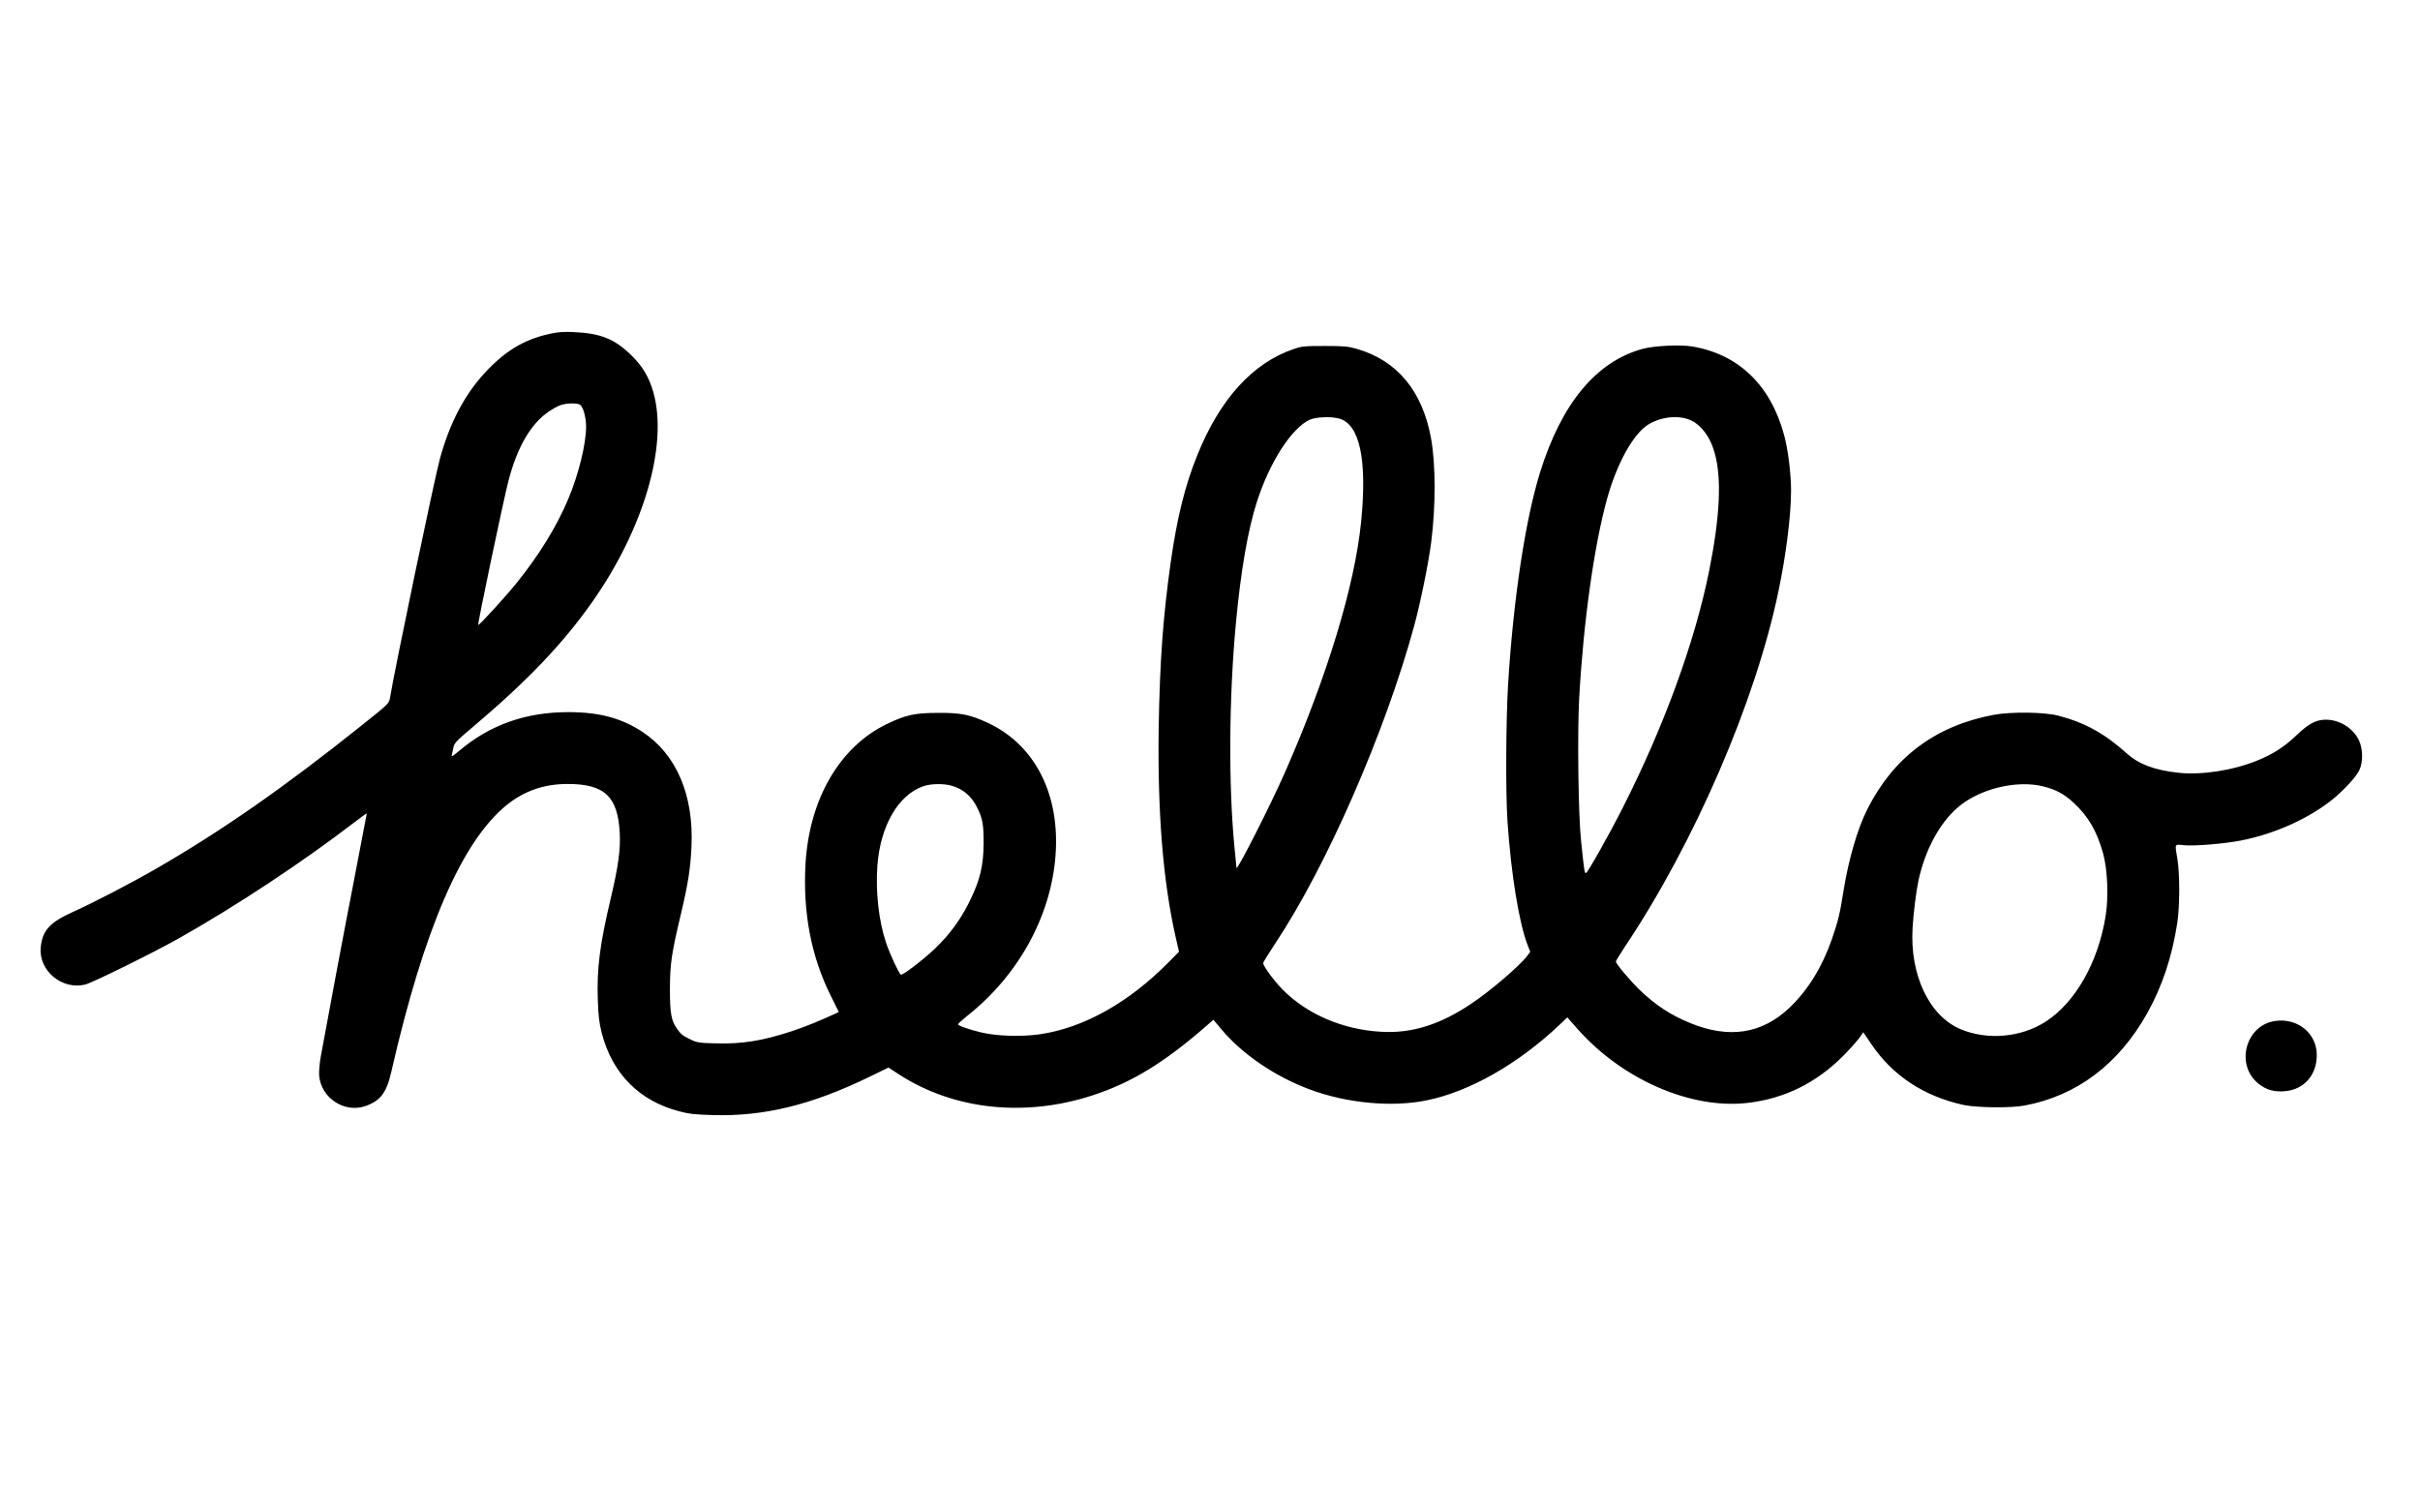 <?xml version="1.0" standalone="no"?>
<!DOCTYPE svg PUBLIC "-//W3C//DTD SVG 20010904//EN"
 "http://www.w3.org/TR/2001/REC-SVG-20010904/DTD/svg10.dtd">
<svg version="1.0" xmlns="http://www.w3.org/2000/svg"
 width="1920pt" height="1200pt" viewBox="0 0 1920 1200"
 preserveAspectRatio="xMidYMid meet">

<g transform="translate(0,1200) scale(0.1,-0.1)"
fill="#000000" stroke="none">
<path d="M4360 9351 c-204 -45 -354 -136 -517 -313 -159 -173 -275 -395 -352
-674 -43 -156 -365 -1699 -397 -1902 -7 -43 -12 -48 -228 -220 -609 -487
-1111 -837 -1632 -1137 -194 -112 -483 -262 -657 -341 -184 -83 -242 -148
-254 -283 -16 -184 171 -338 354 -292 59 15 535 250 738 364 453 255 983 605
1393 920 56 43 102 76 102 73 0 -3 -45 -239 -100 -523 -86 -440 -203 -1066
-266 -1411 -9 -52 -14 -117 -12 -145 15 -179 201 -301 369 -242 118 42 167
107 204 273 259 1133 559 1826 915 2115 139 112 297 167 483 167 294 0 399
-99 414 -390 7 -131 -12 -267 -72 -520 -86 -363 -111 -557 -102 -804 4 -127
11 -182 31 -261 83 -322 297 -539 614 -622 79 -21 128 -26 267 -30 405 -12
784 80 1242 303 l152 74 83 -54 c434 -282 1001 -343 1541 -165 308 101 568
260 908 558 l46 40 64 -76 c166 -198 423 -373 701 -477 294 -109 651 -143 928
-86 340 69 727 290 1055 601 l60 57 83 -94 c354 -399 896 -635 1343 -585 296
33 553 160 770 381 47 48 100 108 119 133 l33 47 66 -97 c169 -249 418 -412
731 -480 105 -22 378 -25 485 -4 413 78 744 328 970 731 120 215 196 443 239
716 20 129 21 388 1 509 -21 126 -25 116 53 109 85 -8 314 11 450 37 273 53
553 180 742 338 88 74 177 173 199 221 30 65 28 169 -3 235 -45 97 -153 165
-263 165 -77 0 -136 -31 -231 -122 -100 -95 -189 -152 -315 -203 -193 -78
-441 -116 -624 -96 -190 21 -312 66 -410 154 -178 159 -330 243 -543 299 -112
29 -376 32 -515 6 -459 -87 -791 -335 -999 -747 -79 -155 -151 -404 -191 -656
-27 -173 -42 -235 -91 -376 -76 -220 -192 -407 -335 -543 -220 -210 -483 -250
-794 -121 -154 64 -267 138 -394 259 -76 73 -191 210 -191 227 0 5 31 56 68
112 555 828 1040 1950 1222 2826 61 290 100 605 100 800 0 131 -24 327 -55
439 -107 396 -361 641 -729 703 -95 16 -301 6 -394 -19 -368 -101 -643 -432
-814 -982 -117 -378 -212 -1009 -253 -1680 -17 -274 -20 -869 -5 -1085 29
-421 91 -804 160 -984 l21 -53 -25 -33 c-60 -79 -290 -276 -441 -377 -249
-168 -476 -239 -719 -224 -305 17 -592 142 -783 338 -70 72 -155 189 -151 208
2 8 46 80 99 160 404 608 869 1671 1099 2515 50 184 114 498 135 664 36 283
36 608 0 816 -67 380 -268 624 -590 717 -70 20 -102 23 -255 23 -158 0 -182
-2 -245 -24 -326 -110 -587 -398 -766 -843 -97 -240 -159 -490 -209 -837 -62
-434 -88 -795 -97 -1316 -10 -675 33 -1220 134 -1668 l27 -118 -80 -81 c-317
-322 -675 -523 -1024 -574 -150 -21 -339 -15 -467 15 -101 25 -179 52 -182 64
-1 4 33 35 74 68 419 332 679 820 702 1315 22 468 -179 842 -542 1010 -139 64
-211 79 -390 78 -187 0 -258 -16 -408 -88 -374 -180 -615 -593 -646 -1107 -22
-385 43 -732 198 -1045 l66 -133 -25 -12 c-113 -53 -241 -105 -343 -139 -241
-79 -397 -104 -611 -98 -128 3 -146 6 -196 30 -64 31 -78 42 -108 85 -47 66
-57 124 -57 318 1 201 12 277 90 605 54 227 74 356 81 525 19 407 -120 731
-390 909 -164 108 -342 156 -586 156 -339 0 -624 -101 -868 -308 -52 -44 -62
-49 -57 -30 3 13 8 40 13 60 6 32 27 54 157 163 428 362 708 655 941 985 412
584 607 1250 487 1670 -33 115 -83 201 -168 285 -132 133 -248 181 -460 190
-85 4 -129 1 -195 -14z m240 -561 c26 -14 50 -99 50 -175 0 -137 -60 -382
-142 -575 -90 -215 -231 -444 -405 -660 -94 -117 -302 -344 -309 -338 -6 7
196 971 240 1143 69 266 176 451 319 549 30 21 72 44 93 51 46 17 128 19 154
5z m6025 -111 c163 -45 223 -326 174 -819 -50 -505 -269 -1226 -605 -1990
-116 -263 -383 -789 -384 -755 0 6 -7 75 -15 155 -49 495 -45 1199 11 1790 37
402 95 738 165 955 101 317 276 589 421 655 49 22 168 27 233 9z m2768 -5 c93
-31 173 -132 210 -264 58 -201 44 -506 -43 -940 -112 -559 -358 -1234 -686
-1880 -108 -213 -277 -513 -291 -517 -11 -4 -15 21 -39 257 -22 201 -30 853
-15 1130 34 610 119 1214 222 1585 78 280 208 513 325 586 95 59 221 76 317
43z m-5839 -2909 c92 -28 154 -82 199 -173 43 -85 52 -138 51 -287 -2 -179
-29 -289 -113 -460 -71 -143 -157 -260 -274 -372 -92 -88 -257 -214 -270 -206
-15 9 -88 166 -117 253 -58 173 -84 401 -69 611 23 315 165 562 364 631 61 21
164 23 229 3z m8660 -5 c99 -25 165 -61 239 -130 115 -106 184 -225 233 -402
35 -126 44 -346 20 -494 -58 -367 -240 -687 -475 -839 -195 -126 -461 -150
-675 -61 -249 104 -404 430 -382 802 7 121 28 286 46 374 51 239 162 450 306
578 170 152 472 227 688 172z"/>
<path d="M18047 3899 c-233 -36 -314 -351 -127 -498 59 -47 120 -65 202 -59
155 10 260 127 259 288 0 173 -154 297 -334 269z"/>
</g>
</svg>
